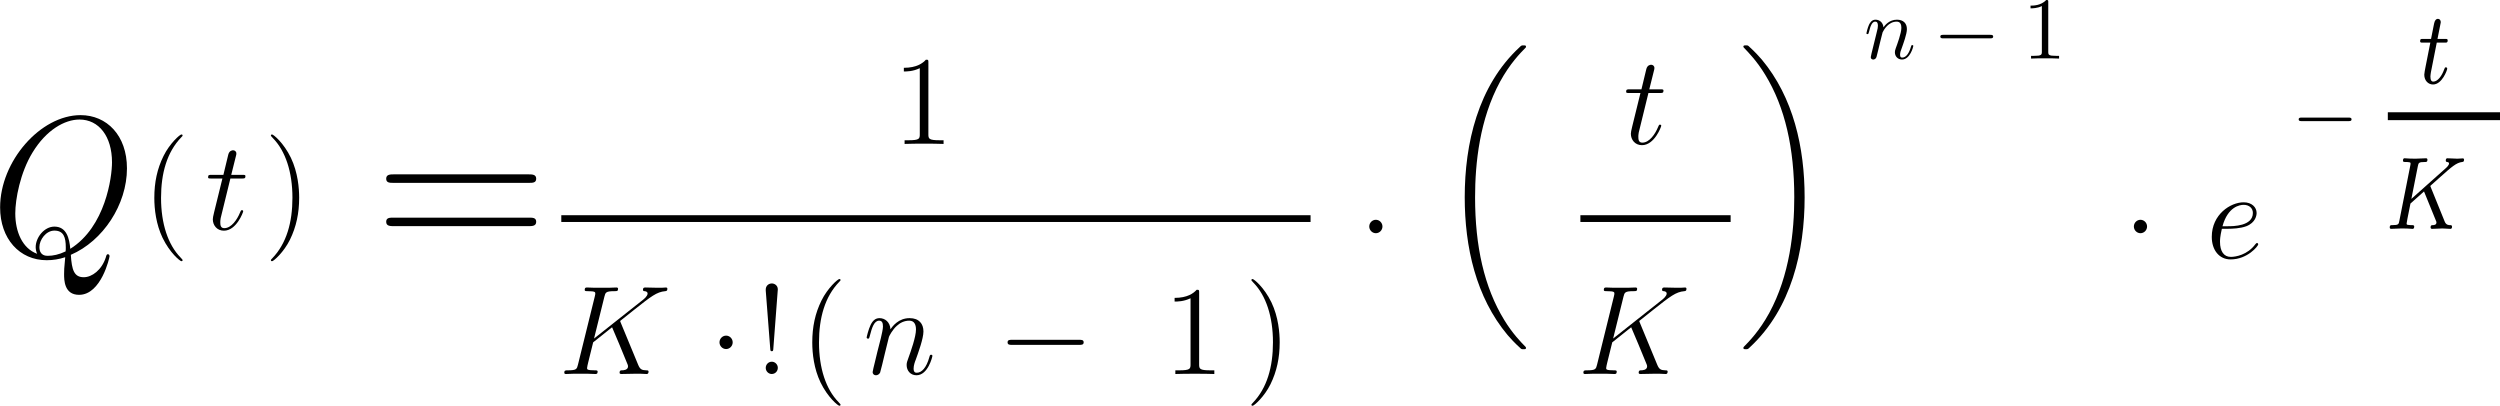 <?xml version="1.0" encoding="UTF-8" standalone="no"?>
<svg
   xmlns:dc="http://purl.org/dc/elements/1.1/"
   xmlns:cc="http://creativecommons.org/ns#"
   xmlns:rdf="http://www.w3.org/1999/02/22-rdf-syntax-ns#"
   xmlns:svg="http://www.w3.org/2000/svg"
   xmlns="http://www.w3.org/2000/svg"
   xmlns:xlink="http://www.w3.org/1999/xlink"
   xmlns:sodipodi="http://sodipodi.sourceforge.net/DTD/sodipodi-0.dtd"
   xmlns:inkscape="http://www.inkscape.org/namespaces/inkscape"
   id="svg47"
   viewBox="-0.239 -0.225 281.579 45.705"
   height="45.705pt"
   width="281.579pt"
   version="1.1"
   sodipodi:docname="NashUnitHydrograph.svg"
   inkscape:version="0.92.5 (2060ec1f9f, 2020-04-08)">
  <sodipodi:namedview
     pagecolor="#ffffff"
     bordercolor="#666666"
     borderopacity="1"
     objecttolerance="10"
     gridtolerance="10"
     guidetolerance="10"
     inkscape:pageopacity="0"
     inkscape:pageshadow="2"
     inkscape:window-width="1920"
     inkscape:window-height="1051"
     id="namedview883"
     showgrid="false"
     inkscape:zoom="2.8284271"
     inkscape:cx="170.35068"
     inkscape:cy="-48.885268"
     inkscape:window-x="0"
     inkscape:window-y="0"
     inkscape:window-maximized="1"
     inkscape:current-layer="svg47"
     fit-margin-top="0"
     fit-margin-left="0"
     fit-margin-right="0"
     fit-margin-bottom="0"
     units="pt" />
  <defs
     id="defs16">
    <path
       d="m 3.967,-5.166 c 0,-0.599 -0.496,-1.095 -1.095,-1.095 -0.599,0 -1.095,0.496 -1.095,1.095 0,0.599 0.496,1.095 1.095,1.095 0.599,0 1.095,-0.496 1.095,-1.095 z"
       id="g0-1"
       inkscape:connector-curvature="0" />
    <path
       d="M 8.616,-3.203 H 8.244 c -0.207,1.467 -0.372,1.715 -0.455,1.839 -0.103,0.165 -1.591,0.165 -1.88,0.165 H 1.942 c 0.744,-0.806 2.19,-2.273 3.947,-3.967 1.26,-1.198 2.727,-2.603 2.727,-4.649 0,-2.438 -1.942,-3.843 -4.112,-3.843 -2.273,0 -3.657,2.004 -3.657,3.864 0,0.806 0.599,0.909 0.847,0.909 0.207,0 0.827,-0.124 0.827,-0.847 0,-0.641 -0.537,-0.827 -0.827,-0.827 -0.124,0 -0.248,0.021 -0.331,0.062 0.393,-1.756 1.591,-2.624 2.851,-2.624 1.798,0 2.975,1.426 2.975,3.306 0,1.798 -1.054,3.347 -2.232,4.69 L 0.847,-0.475 V 0 h 7.273 z"
       id="g3-50"
       inkscape:connector-curvature="0" />
    <path
       d="m 4.566,-7.025 c 1.839,0 2.645,1.591 2.645,3.43 0,2.48 -1.322,3.43 -2.521,3.43 -1.095,0 -2.872,-0.537 -3.43,-2.128 0.103,0.041 0.207,0.041 0.31,0.041 0.496,0 0.868,-0.331 0.868,-0.868 0,-0.599 -0.455,-0.868 -0.868,-0.868 -0.351,0 -0.888,0.165 -0.888,0.93 0,1.901 1.86,3.389 4.05,3.389 2.294,0 4.05,-1.798 4.05,-3.905 0,-2.004 -1.653,-3.451 -3.616,-3.678 1.57,-0.331 3.079,-1.736 3.079,-3.616 0,-1.612 -1.632,-2.789 -3.492,-2.789 -1.88,0 -3.533,1.157 -3.533,2.81 0,0.723 0.537,0.847 0.806,0.847 0.434,0 0.806,-0.269 0.806,-0.806 0,-0.537 -0.372,-0.806 -0.806,-0.806 -0.083,0 -0.186,0 -0.269,0.041 0.599,-1.364 2.232,-1.612 2.955,-1.612 0.723,0 2.087,0.351 2.087,2.335 0,0.579 -0.083,1.612 -0.785,2.521 -0.62,0.806 -1.322,0.847 -2.004,0.909 -0.103,0 -0.579,0.041 -0.661,0.041 -0.145,0.021 -0.227,0.041 -0.227,0.186 0,0.145 0.021,0.165 0.434,0.165 z"
       id="g3-51"
       inkscape:connector-curvature="0" />
    <path
       d="m 13.286,-6.633 c 0.31,0 0.62,0 0.62,-0.351 0,-0.372 -0.351,-0.372 -0.703,-0.372 H 1.653 c -0.351,0 -0.703,0 -0.703,0.372 0,0.351 0.31,0.351 0.62,0.351 z m -0.083,3.678 c 0.351,0 0.703,0 0.703,-0.372 0,-0.351 -0.31,-0.351 -0.62,-0.351 H 1.57 c -0.31,0 -0.62,0 -0.62,0.351 0,0.372 0.351,0.372 0.703,0.372 z"
       id="g3-61"
       inkscape:connector-curvature="0" />
    <path
       d="M 2.439,-1.592 C 1.937,-0.746 1.449,-0.459 0.76,-0.416 0.603,-0.402 0.488,-0.402 0.488,-0.143 0.488,-0.057 0.56,0 0.66,0 0.918,0 1.564,-0.029 1.822,-0.029 2.238,-0.029 2.697,0 3.099,0 3.185,0 3.357,0 3.357,-0.273 c 0,-0.129 -0.115,-0.143 -0.201,-0.143 -0.33,-0.029 -0.603,-0.143 -0.603,-0.488 0,-0.201 0.086,-0.359 0.273,-0.674 l 1.09,-1.808 h 3.658 c 0.014,0.129 0.014,0.244 0.029,0.373 0.043,0.373 0.215,1.865 0.215,2.138 0,0.43 -0.732,0.459 -0.961,0.459 -0.158,0 -0.316,0 -0.316,0.258 C 6.542,0 6.671,0 6.757,0 7.001,0 7.288,-0.029 7.532,-0.029 H 8.349 C 9.225,-0.029 9.856,0 9.87,0 c 0.1,0 0.258,0 0.258,-0.273 0,-0.143 -0.129,-0.143 -0.344,-0.143 -0.789,0 -0.803,-0.129 -0.846,-0.56 L 8.063,-9.928 c -0.029,-0.287 -0.086,-0.316 -0.244,-0.316 -0.143,0 -0.23,0.029 -0.359,0.244 z m 1.722,-2.209 2.884,-4.82 0.488,4.82 z"
       id="g1-65"
       inkscape:connector-curvature="0" />
    <path
       d="m 4.246,-4.562 h 2.41 c 1.98,0 3.96,-1.463 3.96,-3.099 0,-1.119 -0.947,-2.138 -2.754,-2.138 H 3.429 c -0.273,0 -0.402,0 -0.402,0.273 0,0.143 0.129,0.143 0.344,0.143 0.875,0 0.875,0.115 0.875,0.273 0,0.029 0,0.115 -0.057,0.33 l -1.937,7.718 c -0.129,0.502 -0.158,0.646 -1.162,0.646 -0.273,0 -0.416,0 -0.416,0.258 C 0.674,0 0.803,0 0.889,0 1.162,0 1.449,-0.029 1.722,-0.029 H 3.4 C 3.673,-0.029 3.974,0 4.246,0 c 0.115,0 0.273,0 0.273,-0.273 0,-0.143 -0.129,-0.143 -0.344,-0.143 -0.861,0 -0.875,-0.1 -0.875,-0.244 0,-0.072 0.014,-0.172 0.029,-0.244 z M 5.279,-8.823 c 0.129,-0.531 0.187,-0.56 0.746,-0.56 h 1.42 c 1.076,0 1.965,0.344 1.965,1.42 0,0.373 -0.186,1.592 -0.846,2.252 -0.244,0.258 -0.933,0.803 -2.238,0.803 H 4.304 Z"
       id="g1-80"
       inkscape:connector-curvature="0" />
    <path
       d="m 6.111,-0.086 c 2.468,-0.99 4.304,-3.601 4.304,-6.198 0,-2.367 -1.549,-3.816 -3.558,-3.816 -3.07,0 -6.169,3.3 -6.169,6.614 0,2.252 1.492,3.787 3.572,3.787 0.488,0 0.961,-0.072 1.42,-0.215 -0.086,0.861 -0.086,0.933 -0.086,1.205 0,0.416 0,1.492 1.148,1.492 1.707,0 2.338,-2.683 2.338,-2.769 0,-0.086 -0.057,-0.143 -0.129,-0.143 -0.086,0 -0.115,0.072 -0.158,0.23 C 8.479,1.004 7.733,1.521 7.101,1.521 6.37,1.521 6.183,1.019 6.111,-0.086 Z M 3.529,-0.158 C 2.396,-0.545 1.851,-1.736 1.851,-3.056 c 0,-1.004 0.373,-2.912 1.32,-4.361 1.062,-1.635 2.482,-2.367 3.601,-2.367 1.492,0 2.496,1.205 2.496,3.07 0,1.062 -0.502,4.619 -3.199,6.198 -0.072,-0.732 -0.273,-1.592 -1.219,-1.592 -0.775,0 -1.435,0.775 -1.435,1.478 0,0.158 0.057,0.373 0.115,0.473 z m 2.181,-0.172 c -0.516,0.23 -0.961,0.316 -1.363,0.316 -0.143,0 -0.646,0 -0.646,-0.631 0,-0.516 0.502,-1.176 1.148,-1.176 0.717,0 0.875,0.488 0.875,1.205 0,0.086 0,0.201 -0.014,0.287 z"
       id="g1-81"
       inkscape:connector-curvature="0" />
    <path
       d="m 5.982,-8.751 c 0.086,-0.344 0.115,-0.473 0.33,-0.531 0.115,-0.029 0.588,-0.029 0.889,-0.029 1.435,0 2.109,0.057 2.109,1.176 0,0.215 -0.057,0.76 -0.143,1.291 l -0.014,0.172 c 0,0.057 0.057,0.143 0.143,0.143 0.143,0 0.143,-0.072 0.186,-0.301 l 0.416,-2.539 c 0.029,-0.129 0.029,-0.158 0.029,-0.201 0,-0.158 -0.086,-0.158 -0.373,-0.158 H 1.707 c -0.33,0 -0.344,0.014 -0.43,0.273 l -0.875,2.582 c -0.014,0.029 -0.057,0.187 -0.057,0.201 0,0.072 0.057,0.143 0.143,0.143 0.115,0 0.143,-0.057 0.201,-0.244 0.603,-1.736 0.904,-2.539 2.812,-2.539 h 0.961 c 0.344,0 0.488,0 0.488,0.158 0,0.043 0,0.072 -0.072,0.33 l -1.922,7.704 c -0.143,0.56 -0.172,0.703 -1.693,0.703 -0.359,0 -0.459,0 -0.459,0.273 C 0.803,0 0.961,0 1.033,0 1.392,0 1.765,-0.029 2.123,-0.029 H 4.361 C 4.72,-0.029 5.107,0 5.466,0 c 0.158,0 0.301,0 0.301,-0.273 0,-0.143 -0.1,-0.143 -0.473,-0.143 -1.291,0 -1.291,-0.129 -1.291,-0.344 0,-0.014 0,-0.115 0.057,-0.344 z"
       id="g1-84"
       inkscape:connector-curvature="0" />
    <path
       d="m 6.398,-5.767 c 0.287,0 0.402,0 0.402,-0.273 0,-0.143 -0.115,-0.143 -0.373,-0.143 H 5.265 c 0.273,-1.478 0.473,-2.496 0.588,-2.955 0.086,-0.344 0.387,-0.674 0.76,-0.674 0.301,0 0.603,0.129 0.746,0.258 -0.56,0.057 -0.732,0.473 -0.732,0.717 0,0.287 0.215,0.459 0.488,0.459 0.287,0 0.717,-0.244 0.717,-0.789 0,-0.603 -0.603,-0.933 -1.234,-0.933 -0.617,0 -1.219,0.459 -1.506,1.019 -0.258,0.502 -0.402,1.019 -0.732,2.898 H 3.4 c -0.273,0 -0.416,0 -0.416,0.258 0,0.158 0.086,0.158 0.373,0.158 H 4.275 C 4.017,-4.433 3.429,-1.191 3.099,0.344 2.855,1.592 2.64,2.64 1.922,2.64 c -0.043,0 -0.459,0 -0.717,-0.273 0.732,-0.057 0.732,-0.689 0.732,-0.703 0,-0.287 -0.215,-0.459 -0.488,-0.459 -0.287,0 -0.717,0.244 -0.717,0.789 0,0.617 0.631,0.933 1.191,0.933 1.463,0 2.066,-2.625 2.224,-3.343 0.258,-1.105 0.961,-4.921 1.033,-5.351 z"
       id="g1-102"
       inkscape:connector-curvature="0" />
    <path
       d="m 0.617,1.822 c -0.1,0.43 -0.158,0.545 -0.746,0.545 -0.172,0 -0.316,0 -0.316,0.273 0,0.029 0.014,0.143 0.172,0.143 0.187,0 0.387,-0.029 0.574,-0.029 h 0.617 c 0.301,0 1.033,0.029 1.334,0.029 0.086,0 0.258,0 0.258,-0.258 0,-0.158 -0.1,-0.158 -0.344,-0.158 -0.66,0 -0.703,-0.1 -0.703,-0.215 0,-0.172 0.646,-2.64 0.732,-2.97 0.158,0.402 0.545,0.961 1.291,0.961 1.621,0 3.371,-2.109 3.371,-4.218 0,-1.32 -0.746,-2.252 -1.822,-2.252 -0.918,0 -1.693,0.889 -1.851,1.09 -0.115,-0.717 -0.674,-1.09 -1.248,-1.09 -0.416,0 -0.746,0.201 -1.019,0.746 -0.258,0.516 -0.459,1.392 -0.459,1.449 0,0.057 0.057,0.129 0.158,0.129 0.115,0 0.129,-0.014 0.215,-0.344 0.215,-0.846 0.488,-1.693 1.062,-1.693 0.33,0 0.445,0.23 0.445,0.66 0,0.344 -0.043,0.488 -0.1,0.746 z m 2.482,-6.298 c 0.1,-0.402 0.502,-0.818 0.732,-1.019 0.158,-0.143 0.631,-0.545 1.176,-0.545 0.631,0 0.918,0.631 0.918,1.377 0,0.689 -0.402,2.31 -0.76,3.056 -0.359,0.775 -1.019,1.463 -1.679,1.463 -0.976,0 -1.133,-1.234 -1.133,-1.291 0,-0.043 0.029,-0.158 0.043,-0.23 z"
       id="g1-112"
       inkscape:connector-curvature="0" />
    <use
       height="100%"
       width="100%"
       y="0"
       x="0"
       transform="scale(1.44)"
       xlink:href="#g1-65"
       id="g2-65" />
    <use
       height="100%"
       width="100%"
       y="0"
       x="0"
       transform="scale(1.44)"
       xlink:href="#g1-80"
       id="g2-80" />
    <use
       height="100%"
       width="100%"
       y="0"
       x="0"
       transform="scale(1.44)"
       xlink:href="#g1-81"
       id="g2-81" />
    <use
       height="100%"
       width="100%"
       y="0"
       x="0"
       transform="scale(1.44)"
       xlink:href="#g1-84"
       id="g2-84" />
  </defs>
  <use
     transform="matrix(1.02,0,0,1.091,-58.778,-55.587)"
     x="56.413"
     y="77.174"
     xlink:href="#g2-81"
     id="use921-1"
     width="100%"
     height="100%"
     style="stroke-width:1.071" />
  <path
     inkscape:connector-curvature="0"
     d="m 20.326,29.083 c 0,-0.043 0,-0.071 -0.238,-0.314 -1.403,-1.441 -2.188,-3.795 -2.188,-6.705 0,-2.767 0.659,-5.15 2.286,-6.833 0.14,-0.128 0.14,-0.157 0.14,-0.2 0,-0.086 -0.07,-0.114 -0.126,-0.114 -0.182,0 -1.333,1.027 -2.02,2.425 -0.715,1.441 -1.038,2.967 -1.038,4.722 0,1.27 0.196,2.967 0.926,4.494 0.828,1.712 1.978,2.639 2.132,2.639 0.056,0 0.126,-0.029 0.126,-0.114 z"
     id="use923-8"
     style="stroke-width:0.848" />
  <path
     inkscape:connector-curvature="0"
     d="m 25.709,19.882 h 1.29 c 0.267,0 0.407,0 0.407,-0.257 0,-0.157 -0.084,-0.157 -0.365,-0.157 h -1.234 l 0.519,-2.083 c 0.056,-0.2 0.056,-0.228 0.056,-0.328 0,-0.228 -0.182,-0.357 -0.365,-0.357 -0.112,0 -0.435,0.043 -0.547,0.499 l -0.547,2.268 h -1.318 c -0.281,0 -0.407,0 -0.407,0.271 0,0.143 0.098,0.143 0.365,0.143 h 1.248 l -0.926,3.766 c -0.112,0.499 -0.154,0.642 -0.154,0.827 0,0.67 0.463,1.284 1.248,1.284 1.417,0 2.174,-2.083 2.174,-2.183 0,-0.086 -0.056,-0.128 -0.14,-0.128 -0.028,0 -0.084,0 -0.112,0.057 -0.014,0.014 -0.028,0.029 -0.126,0.257 -0.295,0.713 -0.94,1.712 -1.753,1.712 -0.421,0 -0.449,-0.357 -0.449,-0.67 0,-0.014 0,-0.285 0.042,-0.456 z"
     id="use925-9"
     style="stroke-width:0.848" />
  <path
     inkscape:connector-curvature="0"
     d="m 33.457,22.065 c 0,-1.084 -0.14,-2.853 -0.926,-4.508 -0.828,-1.712 -1.978,-2.639 -2.132,-2.639 -0.056,0 -0.126,0.029 -0.126,0.114 0,0.043 0,0.071 0.238,0.314 1.403,1.441 2.188,3.795 2.188,6.705 0,2.767 -0.659,5.15 -2.286,6.833 -0.14,0.128 -0.14,0.157 -0.14,0.2 0,0.086 0.07,0.114 0.126,0.114 0.182,0 1.333,-1.027 2.02,-2.425 0.715,-1.455 1.038,-2.996 1.038,-4.708 z"
     id="use927-6"
     style="stroke-width:0.848" />
  <use
     transform="matrix(1.304,0,0,1.326,-72.109,-73.167)"
     x="87.522"
     y="77.174"
     xlink:href="#g3-61"
     id="use929-4"
     width="100%"
     height="100%"
     style="stroke-width:0.86" />
  <path
     inkscape:connector-curvature="0"
     d="m 104.327,6.841 c 0,-0.328 0,-0.342 -0.281,-0.342 -0.337,0.385 -1.038,0.913 -2.483,0.913 v 0.414 c 0.323,0 1.024,0 1.795,-0.371 v 7.432 c 0,0.514 -0.042,0.685 -1.276,0.685 h -0.435 v 0.414 c 0.379,-0.029 1.739,-0.029 2.202,-0.029 0.463,0 1.809,0 2.188,0.029 v -0.414 h -0.435 c -1.234,0 -1.276,-0.171 -1.276,-0.685 z"
     id="use931-3"
     style="stroke-width:0.848" />
  <rect
     style="stroke-width:1.13"
     x="62.981"
     y="24.015"
     height="0.761"
     width="84.391"
     id="rect933-3" />
  <path
     inkscape:connector-curvature="0"
     d="m 69.683,36.136 c -0.014,-0.043 -0.07,-0.157 -0.07,-0.2 0,-0.014 0.014,-0.029 0.252,-0.214 l 1.361,-1.084 c 1.88,-1.484 2.497,-1.983 3.465,-2.068 0.098,-0.014 0.238,-0.014 0.238,-0.257 0,-0.086 -0.042,-0.157 -0.154,-0.157 -0.154,0 -0.323,0.029 -0.477,0.029 h -0.533 c -0.435,0 -0.898,-0.029 -1.318,-0.029 -0.098,0 -0.267,0 -0.267,0.257 0,0.143 0.098,0.157 0.182,0.157 0.154,0.014 0.337,0.071 0.337,0.271 0,0.285 -0.421,0.628 -0.533,0.713 l -5.498,4.351 1.164,-4.707 c 0.126,-0.485 0.154,-0.628 1.15,-0.628 0.267,0 0.393,0 0.393,-0.271 0,-0.143 -0.14,-0.143 -0.21,-0.143 -0.252,0 -0.547,0.029 -0.814,0.029 h -1.655 c -0.252,0 -0.561,-0.029 -0.814,-0.029 -0.112,0 -0.267,0 -0.267,0.271 0,0.143 0.126,0.143 0.337,0.143 0.856,0 0.856,0.114 0.856,0.271 0,0.029 0,0.114 -0.056,0.328 l -1.894,7.675 c -0.126,0.499 -0.154,0.642 -1.136,0.642 -0.267,0 -0.407,0 -0.407,0.257 0,0.157 0.126,0.157 0.21,0.157 0.267,0 0.547,-0.029 0.814,-0.029 h 1.641 c 0.267,0 0.561,0.029 0.828,0.029 0.112,0 0.267,0 0.267,-0.271 0,-0.143 -0.126,-0.143 -0.337,-0.143 -0.856,0 -0.856,-0.114 -0.856,-0.257 0,-0.1 0.084,-0.456 0.14,-0.685 l 0.547,-2.211 2.132,-1.698 c 0.407,0.913 1.15,2.739 1.725,4.137 0.042,0.086 0.07,0.171 0.07,0.271 0,0.428 -0.561,0.442 -0.687,0.442 -0.126,0 -0.267,0 -0.267,0.271 0,0.143 0.154,0.143 0.196,0.143 0.491,0 1.01,-0.029 1.501,-0.029 h 0.673 c 0.21,0 0.449,0.029 0.659,0.029 0.084,0 0.238,0 0.238,-0.271 0,-0.143 -0.126,-0.143 -0.267,-0.143 -0.519,-0.014 -0.701,-0.128 -0.912,-0.642 z"
     id="use935-3"
     style="stroke-width:0.848" />
  <path
     inkscape:connector-curvature="0"
     d="m 82.285,38.333 c 0,-0.414 -0.337,-0.756 -0.743,-0.756 -0.407,0 -0.743,0.342 -0.743,0.756 0,0.414 0.337,0.756 0.743,0.756 0.407,0 0.743,-0.342 0.743,-0.756 z"
     id="use937-8"
     style="stroke-width:0.848" />
  <path
     inkscape:connector-curvature="0"
     d="m 87.368,32.37 c 0,-0.456 -0.379,-0.67 -0.673,-0.67 -0.295,0 -0.729,0.2 -0.687,0.799 l 0.505,6.533 c 0.014,0.242 0.042,0.3 0.168,0.3 0.14,0 0.168,-0.043 0.182,-0.3 z m 0,8.83 c 0,-0.371 -0.309,-0.685 -0.673,-0.685 -0.393,0 -0.687,0.314 -0.687,0.699 0,0.371 0.309,0.685 0.673,0.685 0.393,0 0.687,-0.314 0.687,-0.699 z"
     id="use939-6"
     style="stroke-width:0.848" />
  <path
     inkscape:connector-curvature="0"
     d="m 94.432,45.365 c 0,-0.043 0,-0.071 -0.238,-0.314 -1.403,-1.441 -2.188,-3.795 -2.188,-6.705 0,-2.767 0.659,-5.15 2.286,-6.833 0.14,-0.128 0.14,-0.157 0.14,-0.2 0,-0.086 -0.07,-0.114 -0.126,-0.114 -0.182,0 -1.333,1.027 -2.02,2.425 -0.715,1.441 -1.038,2.967 -1.038,4.722 0,1.27 0.196,2.967 0.926,4.494 0.828,1.712 1.978,2.639 2.132,2.639 0.056,0 0.126,-0.029 0.126,-0.114 z"
     id="use941-0"
     style="stroke-width:0.848" />
  <path
     inkscape:connector-curvature="0"
     d="m 99.885,37.719 c 0.028,-0.086 0.379,-0.799 0.898,-1.255 0.365,-0.342 0.842,-0.571 1.389,-0.571 0.561,0 0.757,0.428 0.757,0.999 0,0.813 -0.575,2.439 -0.856,3.21 -0.126,0.342 -0.196,0.528 -0.196,0.785 0,0.642 0.435,1.155 1.108,1.155 1.304,0 1.795,-2.097 1.795,-2.183 0,-0.071 -0.056,-0.128 -0.14,-0.128 -0.126,0 -0.14,0.043 -0.21,0.285 -0.323,1.17 -0.856,1.74 -1.403,1.74 -0.14,0 -0.365,-0.014 -0.365,-0.471 0,-0.357 0.154,-0.785 0.238,-0.984 0.281,-0.785 0.87,-2.382 0.87,-3.195 0,-0.856 -0.491,-1.498 -1.557,-1.498 -1.248,0 -1.908,0.899 -2.16,1.255 -0.042,-0.813 -0.617,-1.255 -1.234,-1.255 -0.449,0 -0.757,0.271 -0.996,0.756 -0.252,0.514 -0.449,1.369 -0.449,1.427 0,0.057 0.056,0.128 0.154,0.128 0.112,0 0.126,-0.014 0.21,-0.342 0.224,-0.87 0.477,-1.683 1.038,-1.683 0.323,0 0.435,0.228 0.435,0.656 0,0.314 -0.14,0.87 -0.238,1.312 l -0.393,1.541 c -0.056,0.271 -0.21,0.913 -0.281,1.17 -0.098,0.371 -0.252,1.041 -0.252,1.113 0,0.2 0.154,0.357 0.365,0.357 0.168,0 0.365,-0.086 0.477,-0.3 0.028,-0.071 0.154,-0.571 0.224,-0.856 l 0.309,-1.284 z"
     id="use943-4"
     style="stroke-width:0.848" />
  <path
     inkscape:connector-curvature="0"
     d="m 121.325,38.618 c 0.238,0 0.491,0 0.491,-0.285 0,-0.285 -0.252,-0.285 -0.491,-0.285 h -7.588 c -0.238,0 -0.491,0 -0.491,0.285 0,0.285 0.252,0.285 0.491,0.285 z"
     id="use945-8"
     style="stroke-width:0.848" />
  <path
     inkscape:connector-curvature="0"
     d="m 134.823,32.755 c 0,-0.328 0,-0.342 -0.281,-0.342 -0.337,0.385 -1.038,0.913 -2.483,0.913 v 0.414 c 0.323,0 1.024,0 1.795,-0.371 v 7.432 c 0,0.514 -0.042,0.685 -1.276,0.685 h -0.435 v 0.414 c 0.379,-0.029 1.739,-0.029 2.202,-0.029 0.463,0 1.809,0 2.188,0.029 v -0.414 h -0.435 c -1.234,0 -1.276,-0.171 -1.276,-0.685 z"
     id="use947-8"
     style="stroke-width:0.848" />
  <path
     inkscape:connector-curvature="0"
     d="m 143.895,38.347 c 0,-1.084 -0.14,-2.853 -0.926,-4.508 -0.828,-1.712 -1.978,-2.639 -2.132,-2.639 -0.056,0 -0.126,0.029 -0.126,0.114 0,0.043 0,0.071 0.238,0.314 1.403,1.441 2.188,3.795 2.188,6.705 0,2.767 -0.659,5.15 -2.286,6.833 -0.14,0.128 -0.14,0.157 -0.14,0.2 0,0.086 0.07,0.114 0.126,0.114 0.182,0 1.333,-1.027 2.02,-2.425 0.715,-1.455 1.038,-2.996 1.038,-4.708 z"
     id="use949-8"
     style="stroke-width:0.848" />
  <path
     inkscape:connector-curvature="0"
     d="m 155.469,25.286 c 0,-0.414 -0.337,-0.756 -0.743,-0.756 -0.407,0 -0.743,0.342 -0.743,0.756 0,0.414 0.337,0.756 0.743,0.756 0.407,0 0.743,-0.342 0.743,-0.756 z"
     id="use951-9"
     style="stroke-width:0.848" />
  <path
     inkscape:connector-curvature="0"
     d="m 171.639,38.964 c 0,-0.057 -0.028,-0.086 -0.056,-0.128 -0.519,-0.528 -1.459,-1.484 -2.399,-3.024 -2.258,-3.68 -3.282,-8.317 -3.282,-13.809 0,-3.837 0.505,-8.787 2.819,-13.038 1.108,-2.026 2.258,-3.195 2.875,-3.823 0.042,-0.043 0.042,-0.071 0.042,-0.114 0,-0.143 -0.098,-0.143 -0.295,-0.143 -0.196,0 -0.224,0 -0.435,0.214 -4.699,4.351 -6.172,10.884 -6.172,16.89 0,5.606 1.262,11.255 4.825,15.521 0.281,0.328 0.814,0.913 1.389,1.427 0.168,0.171 0.196,0.171 0.393,0.171 0.196,0 0.295,0 0.295,-0.143 z"
     id="use953-7"
     style="stroke-width:0.848" />
  <path
     inkscape:connector-curvature="0"
     d="m 185.426,10.25 h 1.29 c 0.266,0 0.407,0 0.407,-0.257 0,-0.157 -0.084,-0.157 -0.365,-0.157 h -1.234 l 0.519,-2.083 c 0.056,-0.2 0.056,-0.228 0.056,-0.328 0,-0.228 -0.182,-0.357 -0.365,-0.357 -0.112,0 -0.435,0.043 -0.547,0.499 l -0.547,2.268 h -1.318 c -0.281,0 -0.407,0 -0.407,0.271 0,0.143 0.098,0.143 0.365,0.143 h 1.248 l -0.926,3.766 c -0.112,0.499 -0.154,0.642 -0.154,0.827 0,0.67 0.463,1.284 1.248,1.284 1.417,0 2.174,-2.083 2.174,-2.183 0,-0.086 -0.056,-0.128 -0.14,-0.128 -0.028,0 -0.084,0 -0.112,0.057 -0.014,0.014 -0.028,0.029 -0.126,0.257 -0.295,0.713 -0.94,1.712 -1.753,1.712 -0.421,0 -0.449,-0.357 -0.449,-0.67 0,-0.014 0,-0.285 0.042,-0.456 z"
     id="use955-7"
     style="stroke-width:0.848" />
  <rect
     style="stroke-width:1.13"
     x="177.763"
     y="24.015"
     height="0.761"
     width="16.922"
     id="rect957-6" />
  <path
     inkscape:connector-curvature="0"
     d="m 184.465,36.136 c -0.014,-0.043 -0.07,-0.157 -0.07,-0.2 0,-0.014 0.014,-0.029 0.252,-0.214 l 1.361,-1.084 c 1.88,-1.484 2.497,-1.983 3.465,-2.068 0.098,-0.014 0.238,-0.014 0.238,-0.257 0,-0.086 -0.042,-0.157 -0.154,-0.157 -0.154,0 -0.323,0.029 -0.477,0.029 h -0.533 c -0.435,0 -0.898,-0.029 -1.318,-0.029 -0.098,0 -0.267,0 -0.267,0.257 0,0.143 0.098,0.157 0.182,0.157 0.154,0.014 0.337,0.071 0.337,0.271 0,0.285 -0.421,0.628 -0.533,0.713 l -5.498,4.351 1.164,-4.707 c 0.126,-0.485 0.154,-0.628 1.15,-0.628 0.267,0 0.393,0 0.393,-0.271 0,-0.143 -0.14,-0.143 -0.21,-0.143 -0.252,0 -0.547,0.029 -0.814,0.029 h -1.655 c -0.252,0 -0.561,-0.029 -0.814,-0.029 -0.112,0 -0.267,0 -0.267,0.271 0,0.143 0.126,0.143 0.337,0.143 0.856,0 0.856,0.114 0.856,0.271 0,0.029 0,0.114 -0.056,0.328 l -1.894,7.675 c -0.126,0.499 -0.154,0.642 -1.136,0.642 -0.267,0 -0.407,0 -0.407,0.257 0,0.157 0.126,0.157 0.21,0.157 0.267,0 0.547,-0.029 0.814,-0.029 h 1.641 c 0.267,0 0.561,0.029 0.828,0.029 0.112,0 0.267,0 0.267,-0.271 0,-0.143 -0.126,-0.143 -0.337,-0.143 -0.856,0 -0.856,-0.114 -0.856,-0.257 0,-0.1 0.084,-0.456 0.14,-0.685 l 0.547,-2.211 2.132,-1.698 c 0.407,0.913 1.15,2.739 1.725,4.137 0.042,0.086 0.07,0.171 0.07,0.271 0,0.428 -0.561,0.442 -0.687,0.442 -0.126,0 -0.267,0 -0.267,0.271 0,0.143 0.154,0.143 0.196,0.143 0.491,0 1.01,-0.029 1.501,-0.029 h 0.673 c 0.21,0 0.449,0.029 0.659,0.029 0.084,0 0.238,0 0.238,-0.271 0,-0.143 -0.126,-0.143 -0.267,-0.143 -0.519,-0.014 -0.701,-0.128 -0.912,-0.642 z"
     id="use959-4"
     style="stroke-width:0.848" />
  <path
     inkscape:connector-curvature="0"
     d="m 203.019,22.003 c 0,-5.606 -1.262,-11.255 -4.825,-15.521 -0.281,-0.328 -0.814,-0.913 -1.389,-1.427 -0.168,-0.171 -0.196,-0.171 -0.393,-0.171 -0.168,0 -0.295,0 -0.295,0.143 0,0.057 0.056,0.114 0.084,0.143 0.491,0.514 1.431,1.469 2.37,3.01 2.258,3.68 3.282,8.317 3.282,13.809 0,3.837 -0.505,8.787 -2.819,13.038 -1.108,2.026 -2.272,3.21 -2.861,3.809 -0.028,0.043 -0.056,0.086 -0.056,0.128 0,0.143 0.126,0.143 0.295,0.143 0.196,0 0.224,0 0.435,-0.214 4.699,-4.351 6.172,-10.884 6.172,-16.89 z"
     id="use961-3"
     style="stroke-width:0.848" />
  <path
     inkscape:connector-curvature="0"
     d="m 210.556,5.788 c -0.029,0.149 -0.088,0.376 -0.088,0.426 0,0.178 0.136,0.267 0.282,0.267 0.117,0 0.292,-0.079 0.36,-0.277 0.009,-0.02 0.127,-0.485 0.185,-0.733 l 0.214,-0.892 c 0.059,-0.218 0.117,-0.436 0.166,-0.664 0.039,-0.168 0.117,-0.456 0.127,-0.495 0.146,-0.307 0.662,-1.209 1.588,-1.209 0.438,0 0.526,0.367 0.526,0.693 0,0.614 -0.477,1.882 -0.633,2.308 -0.088,0.228 -0.097,0.347 -0.097,0.456 0,0.466 0.341,0.812 0.799,0.812 0.916,0 1.276,-1.446 1.276,-1.526 0,-0.099 -0.088,-0.099 -0.117,-0.099 -0.097,0 -0.097,0.03 -0.146,0.178 -0.195,0.674 -0.516,1.228 -0.994,1.228 -0.166,0 -0.234,-0.099 -0.234,-0.327 0,-0.248 0.088,-0.485 0.175,-0.703 0.185,-0.525 0.594,-1.615 0.594,-2.179 0,-0.664 -0.419,-1.06 -1.12,-1.06 -0.877,0 -1.354,0.634 -1.52,0.862 -0.049,-0.555 -0.448,-0.862 -0.896,-0.862 -0.448,0 -0.633,0.386 -0.731,0.565 -0.156,0.337 -0.292,0.921 -0.292,0.961 0,0.099 0.097,0.099 0.117,0.099 0.097,0 0.107,-0.009 0.166,-0.228 0.166,-0.703 0.36,-1.179 0.711,-1.179 0.195,0 0.302,0.129 0.302,0.456 0,0.208 -0.029,0.317 -0.156,0.832 z"
     id="use963-0"
     style="stroke-width:0.848" />
  <path
     inkscape:connector-curvature="0"
     style="stroke-width:0.589"
     id="use965-3"
     d="m 223.914,4.094 c 0.166,0 0.341,0 0.341,-0.198 0,-0.198 -0.175,-0.198 -0.341,-0.198 h -5.27 c -0.166,0 -0.341,0 -0.341,0.198 0,0.198 0.175,0.198 0.341,0.198 z" />
  <path
     inkscape:connector-curvature="0"
     d="m 230.46,0.032 c 0,-0.238 0,-0.258 -0.224,-0.258 -0.604,0.634 -1.461,0.634 -1.773,0.634 v 0.307 c 0.195,0 0.769,0 1.276,-0.258 v 5.132 c 0,0.357 -0.029,0.476 -0.906,0.476 h -0.312 v 0.307 c 0.341,-0.03 1.188,-0.03 1.578,-0.03 0.39,0 1.237,0 1.578,0.03 v -0.307 h -0.312 c -0.877,0 -0.906,-0.109 -0.906,-0.476 z"
     id="use967-0"
     style="stroke-width:0.848" />
  <path
     inkscape:connector-curvature="0"
     d="m 241.588,25.286 c 0,-0.414 -0.337,-0.756 -0.743,-0.756 -0.407,0 -0.743,0.342 -0.743,0.756 0,0.414 0.337,0.756 0.743,0.756 0.407,0 0.743,-0.342 0.743,-0.756 z"
     id="use969-9"
     style="stroke-width:0.848" />
  <path
     inkscape:connector-curvature="0"
     d="m 250.757,25.542 c 0.379,0 1.332,-0.029 2.006,-0.285 1.066,-0.414 1.164,-1.241 1.164,-1.498 0,-0.628 -0.533,-1.198 -1.459,-1.198 -1.473,0 -3.591,1.355 -3.591,3.894 0,1.498 0.842,2.539 2.118,2.539 1.908,0 3.114,-1.512 3.114,-1.698 0,-0.086 -0.084,-0.157 -0.14,-0.157 -0.042,0 -0.056,0.014 -0.182,0.143 -0.898,1.213 -2.23,1.427 -2.763,1.427 -0.8,0 -1.22,-0.642 -1.22,-1.698 0,-0.2 0,-0.556 0.21,-1.469 z m -0.673,-0.285 c 0.603,-2.197 1.936,-2.411 2.384,-2.411 0.617,0 1.038,0.371 1.038,0.913 0,1.498 -2.244,1.498 -2.833,1.498 z"
     id="use971-2"
     style="stroke-width:0.848" />
  <path
     inkscape:connector-curvature="0"
     style="stroke-width:0.589"
     id="use973-5"
     d="m 264.277,13.417 c 0.166,0 0.341,0 0.341,-0.198 0,-0.198 -0.175,-0.198 -0.341,-0.198 h -5.27 c -0.166,0 -0.341,0 -0.341,0.198 0,0.198 0.175,0.198 0.341,0.198 z" />
  <path
     inkscape:connector-curvature="0"
     d="m 274.218,4.576 h 0.938 c 0.175,0 0.294,0 0.294,-0.256 0,-0.163 -0.12,-0.163 -0.276,-0.163 H 274.301 l 0.34,-1.723 c 0.009,-0.058 0.028,-0.116 0.028,-0.163 0,-0.21 -0.129,-0.373 -0.313,-0.373 -0.23,0 -0.368,0.198 -0.432,0.501 -0.065,0.291 0.055,-0.268 -0.35,1.758 h -0.938 c -0.175,0 -0.294,0 -0.294,0.256 0,0.163 0.11,0.163 0.276,0.163 h 0.874 l -0.543,2.748 c -0.055,0.291 -0.138,0.71 -0.138,0.862 0,0.687 0.46,1.106 0.984,1.106 1.021,0 1.601,-1.63 1.601,-1.781 0,-0.151 -0.12,-0.151 -0.147,-0.151 -0.11,0 -0.12,0.023 -0.193,0.221 -0.258,0.733 -0.727,1.385 -1.233,1.385 -0.193,0 -0.322,-0.151 -0.322,-0.571 0,-0.116 0.037,-0.361 0.055,-0.477 z"
     id="use975-4"
     style="stroke-width:0.848" />
  <rect
     style="stroke-width:1.13"
     x="268.705"
     y="12.42"
     height="0.887"
     width="12.635"
     id="rect977-0" />
  <path
     inkscape:connector-curvature="0"
     d="m 273.547,20.873 c -0.037,-0.093 -0.055,-0.128 -0.055,-0.14 0,-0.023 0.009,-0.035 0.221,-0.221 l 0.929,-0.827 c 1.215,-1.083 1.785,-1.595 2.438,-1.665 0.101,-0.012 0.212,-0.023 0.212,-0.256 0,-0.093 -0.065,-0.151 -0.12,-0.151 -0.193,0 -0.432,0.035 -0.635,0.035 -0.248,0 -0.865,-0.046 -1.113,-0.046 -0.055,0 -0.193,0 -0.193,0.256 0,0.012 0,0.151 0.138,0.163 0.11,0.012 0.23,0.035 0.23,0.163 0,0.21 -0.285,0.466 -0.405,0.57 l -3.837,3.423 0.727,-3.667 c 0.083,-0.396 0.092,-0.489 0.81,-0.489 0.147,0 0.276,0 0.276,-0.244 0,-0.105 -0.055,-0.175 -0.147,-0.175 -0.267,0 -0.938,0.046 -1.205,0.046 -0.156,0 -0.478,0 -0.635,-0.012 -0.184,-0.012 -0.405,-0.035 -0.58,-0.035 -0.055,0 -0.193,0 -0.193,0.256 0,0.163 0.101,0.163 0.304,0.163 0.147,0 0.184,0 0.35,0.023 0.184,0.023 0.202,0.047 0.202,0.163 0,0.023 0,0.082 -0.037,0.256 l -1.224,6.182 c -0.074,0.396 -0.092,0.489 -0.81,0.489 -0.166,0 -0.276,0 -0.276,0.256 0,0.012 0,0.163 0.147,0.163 0.267,0 0.929,-0.046 1.196,-0.046 0.156,0 0.478,0 0.635,0.012 0.184,0.012 0.414,0.035 0.589,0.035 0.055,0 0.193,0 0.193,-0.256 0,-0.163 -0.11,-0.163 -0.294,-0.163 -0.009,0 -0.184,0 -0.35,-0.023 -0.212,-0.023 -0.212,-0.058 -0.212,-0.175 0,-0.093 0.092,-0.524 0.432,-2.235 l 1.527,-1.362 1.334,3.272 c 0.065,0.151 0.065,0.163 0.065,0.221 0,0.268 -0.258,0.303 -0.423,0.303 -0.11,0 -0.239,0 -0.239,0.256 0,0.012 0.009,0.163 0.156,0.163 0.258,0 0.92,-0.046 1.178,-0.046 0.276,0 0.644,0.046 0.902,0.046 0.12,0 0.184,-0.082 0.184,-0.244 0,-0.175 -0.12,-0.175 -0.212,-0.175 -0.166,0 -0.451,-0.012 -0.607,-0.384 z"
     id="use979-5"
     style="stroke-width:0.848" />
</svg>
